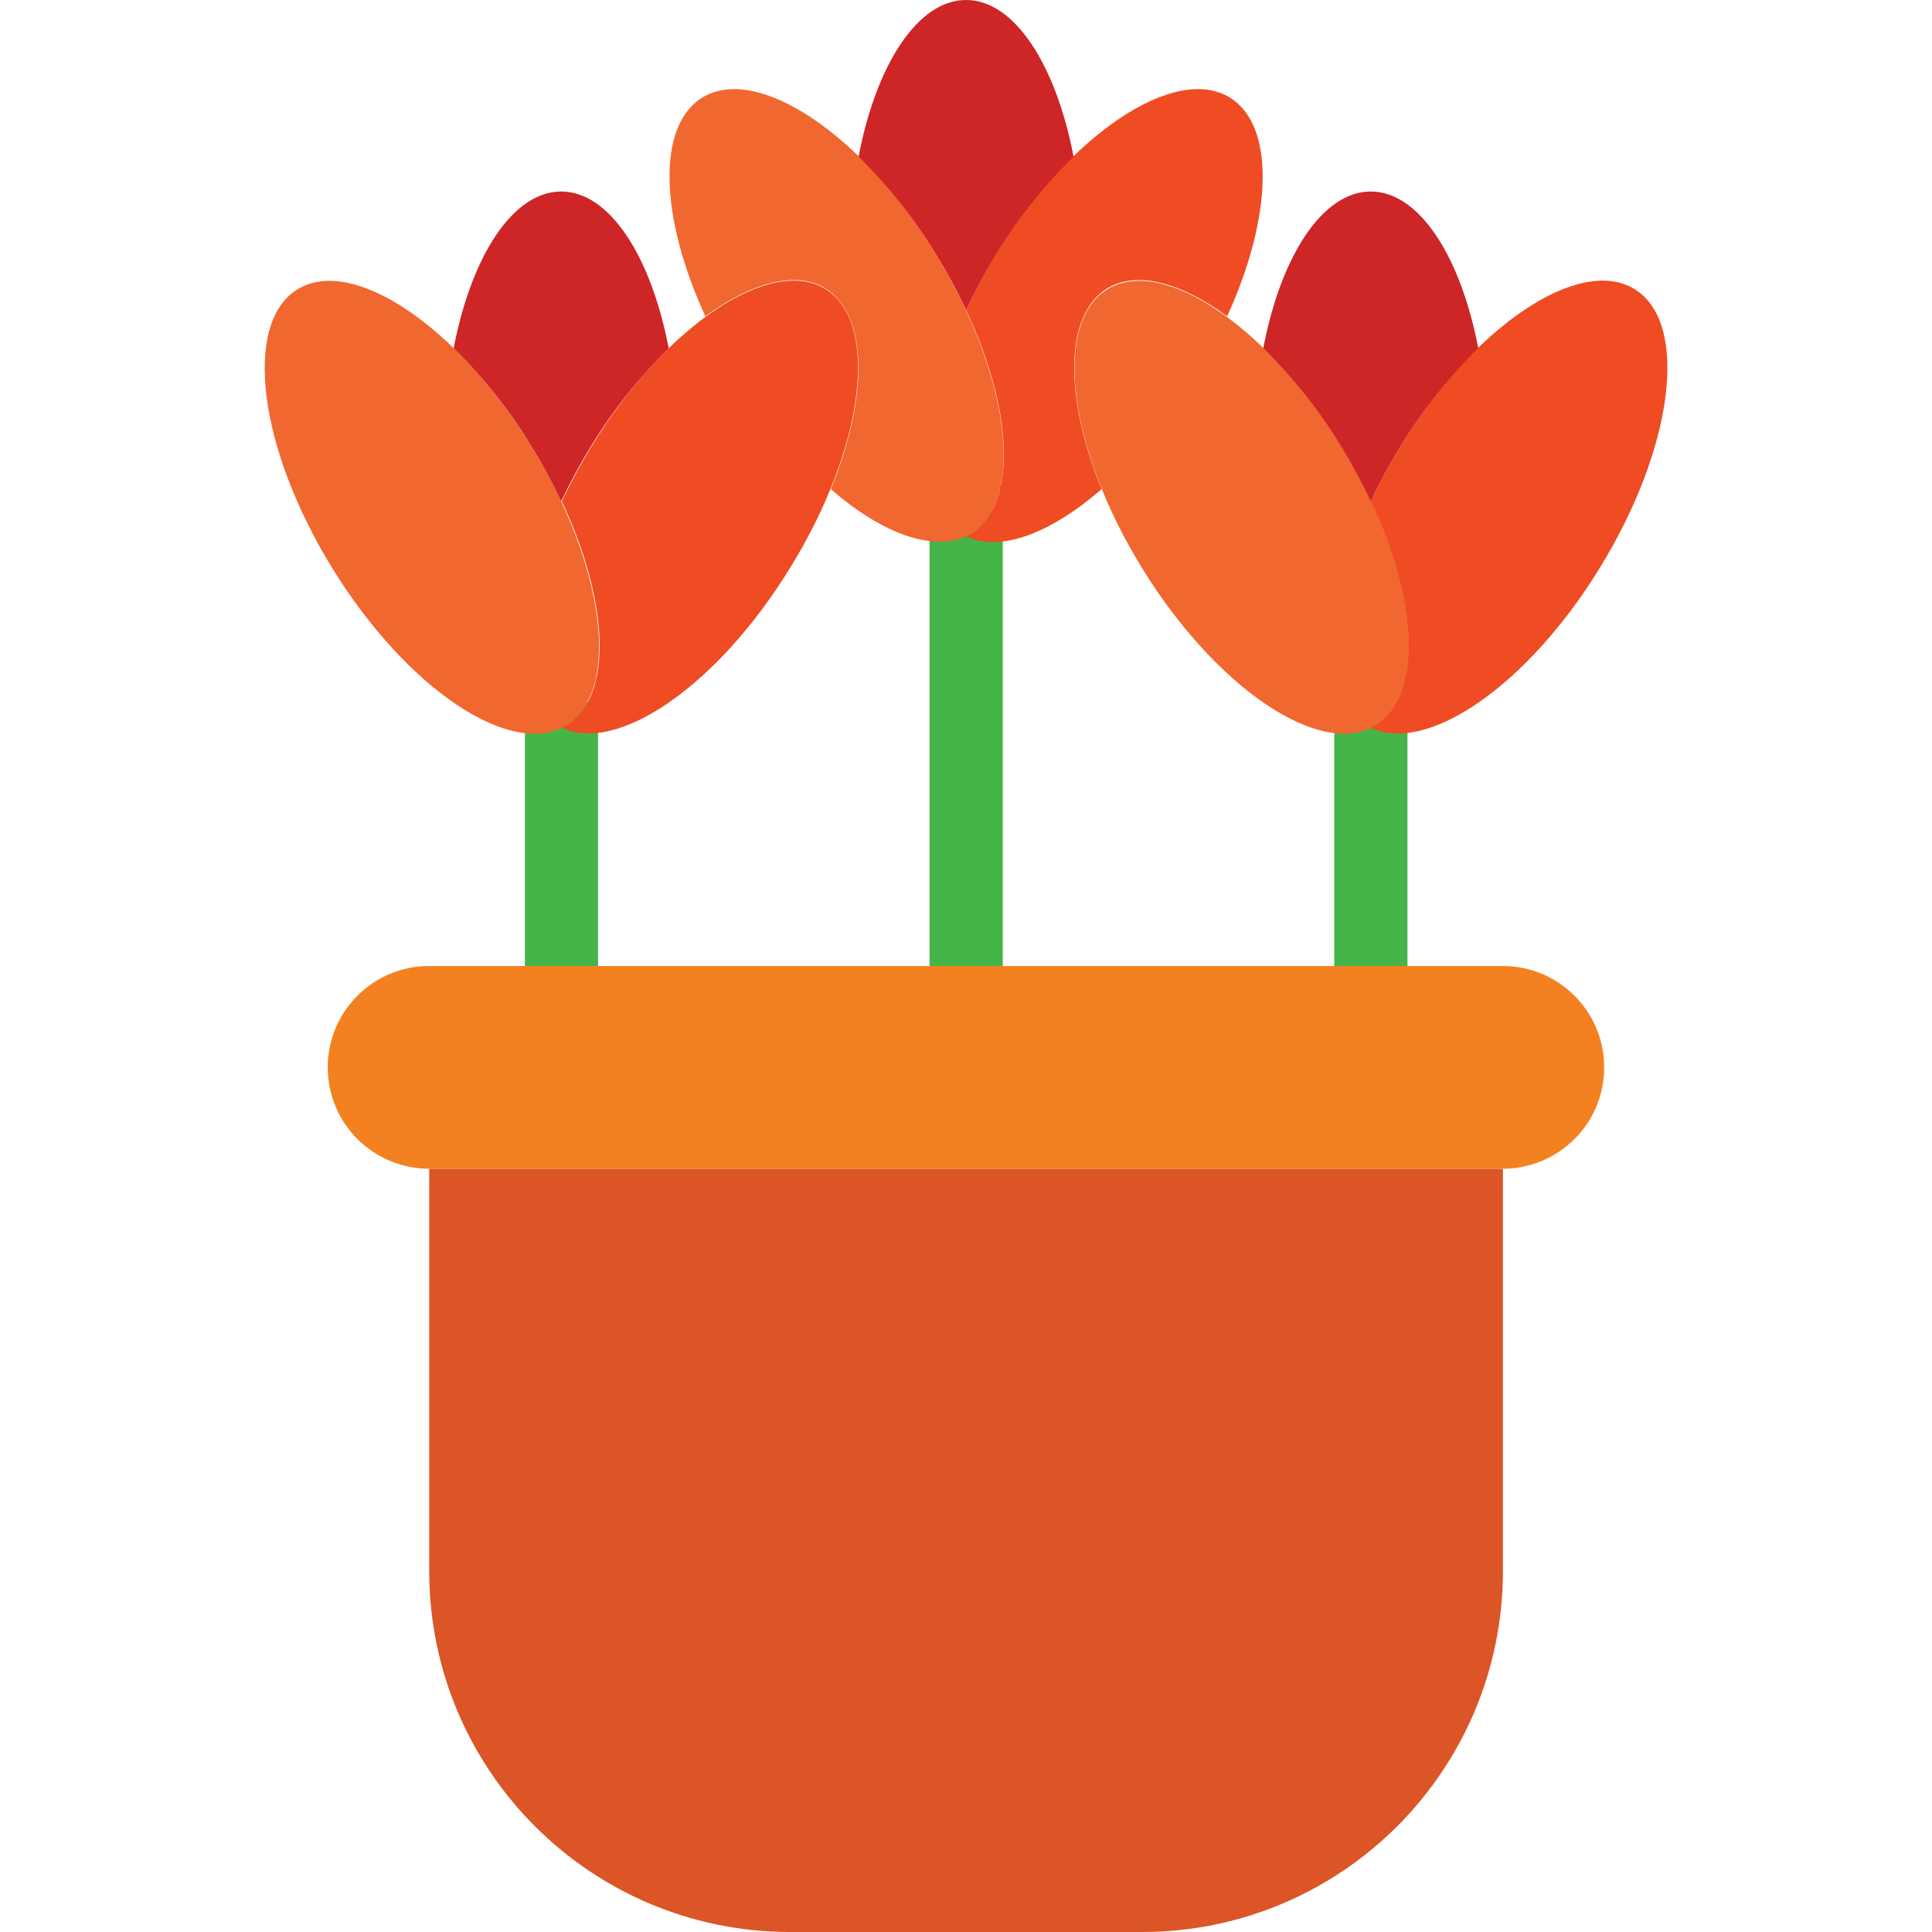 <?xml version="1.0" encoding="iso-8859-1"?>
<!-- Generator: Adobe Illustrator 19.0.0, SVG Export Plug-In . SVG Version: 6.00 Build 0)  -->
<svg version="1.1" id="Capa_1" xmlns="http://www.w3.org/2000/svg" xmlns:xlink="http://www.w3.org/1999/xlink" x="0px" y="0px"
	 viewBox="0 0 385.36 385.36" style="enable-background:new 0 0 385.36 385.36;" xml:space="preserve">
<g>
	<path style="fill:#45B549;" d="M185.414,107c0-4.032,3.268-7.3,7.3-7.3c4.032,0,7.3,3.268,7.3,7.3v85.68c0,4.032-3.268,7.3-7.3,7.3
		c-4.032,0-7.3-3.268-7.3-7.3V107z"/>
	<path style="fill:#45B549;" d="M266.134,145.2c0-4.032,3.268-7.3,7.3-7.3c4.032,0,7.3,3.268,7.3,7.3v47.48
		c0,4.032-3.268,7.3-7.3,7.3c-4.032,0-7.3-3.268-7.3-7.3V145.2z"/>
	<path style="fill:#45B549;" d="M104.694,145.2c0-4.032,3.268-7.3,7.3-7.3s7.3,3.268,7.3,7.3v47.48c0,4.032-3.268,7.3-7.3,7.3
		s-7.3-3.268-7.3-7.3V145.2z"/>
</g>
<path style="fill:#DB5526;" d="M85.614,233.12h214.16v80.52c-0.154,39.546-32.174,71.566-71.72,71.72h-70.72
	c-39.546-0.154-71.567-32.174-71.72-71.72L85.614,233.12z"/>
<path style="fill:#F48120;" d="M85.614,192.68h214.12c11.178,0,20.24,9.044,20.24,20.2v0.04c0,11.156-9.062,20.2-20.24,20.2H85.614
	c-11.178,0-20.24-9.044-20.24-20.2v-0.04C65.374,201.724,74.436,192.68,85.614,192.68z"/>
<g>
	<path style="fill:#F16730;" d="M140.054,19.48c10.92-6.76,32,7.24,46.64,31.24c14.64,24,18,48.96,7.04,55.72
		c-6.8,4-17.44,0.36-28-8.88c7.44-18.28,7.48-34.6-1.04-40c-5.92-3.64-14.72-1.24-24,5.52
		C131.614,43.36,130.934,25.12,140.054,19.48L140.054,19.48z"/>
	<path style="fill:#EF4C23;" d="M245.334,19.48c-10.92-6.76-32,7.24-46.64,31.24c-2.211,3.589-4.214,7.302-6,11.12
		c9.44,20,10.28,38.88,1.04,44.6l-1.04,0.56c6.8,3.24,16.92-0.64,27.04-9.44c-7.44-18.28-7.48-34.6,1.04-40
		c5.92-3.64,14.72-1.24,24,5.52C253.774,43.36,254.454,25.12,245.334,19.48z"/>
	<path style="fill:#CE2526;" d="M199.414,97.96c-0.227,0.901-0.522,1.783-0.88,2.64C198.892,99.743,199.186,98.861,199.414,97.96z
		 M199.694,96.8c0,0.36,0,0.76-0.24,1.12c0.04-0.36,0.12-0.76,0.2-1.24L199.694,96.8z M200.214,92.4
		c-0.066,1.438-0.239,2.868-0.52,4.28C199.974,95.268,200.148,93.838,200.214,92.4z M214.134,31.24
		C210.614,12.88,202.334,0,192.694,0s-17.92,12.88-21.44,31.24c5.921,5.84,11.106,12.382,15.44,19.48
		c2.211,3.589,4.215,7.302,6,11.12c1.787-3.805,3.79-7.504,6-11.08C203.025,43.648,208.21,37.093,214.134,31.24z"/>
</g>
<ellipse transform="matrix(-0.525 -0.851 0.851 -0.525 291.578 365.021)" style="fill:#F16730;" cx="247.624" cy="101.165" rx="51.08" ry="23.28"/>
<g>
	<path style="fill:#EF4C23;" d="M326.054,57.68c-10.92-6.76-32,7.24-46.64,31.24c-2.21,3.576-4.213,7.275-6,11.08
		c9.44,20,10.28,38.88,1.04,44.6l-1.04,0.56c11.28,5.36,31.28-8.48,45.6-31.76C333.854,89.36,337.014,64.44,326.054,57.68
		L326.054,57.68z"/>
	<path style="fill:#CE2526;" d="M280.134,136.16c-0.227,0.901-0.522,1.783-0.88,2.64
		C279.612,137.943,279.906,137.061,280.134,136.16z M280.414,135c0,0.373-0.08,0.747-0.24,1.12
		C280.254,135.747,280.334,135.373,280.414,135z M280.934,130.6c-0.061,1.465-0.235,2.922-0.52,4.36
		C280.699,133.522,280.873,132.065,280.934,130.6z M294.854,69.44c-3.52-18.36-11.8-31.24-21.44-31.24s-17.92,12.88-21.44,31.24
		c5.921,5.84,11.106,12.382,15.44,19.48c2.21,3.576,4.213,7.275,6,11.08c1.787-3.805,3.79-7.504,6-11.08
		C283.748,81.822,288.933,75.28,294.854,69.44z"/>
</g>
<ellipse transform="matrix(-0.525 -0.851 0.851 -0.525 45.262 227.594)" style="fill:#F16730;" cx="86.126" cy="101.169" rx="51.08" ry="23.28"/>
<g>
	<path style="fill:#EF4C23;" d="M164.694,57.68c-10.92-6.76-32,7.24-46.64,31.24c-2.21,3.576-4.213,7.275-6,11.08
		c9.44,20,10.28,38.88,1.04,44.6l-1.04,0.56c11.16,5.32,31.24-8.52,45.6-32C172.374,89.36,175.534,64.44,164.694,57.68
		L164.694,57.68z"/>
	<path style="fill:#CE2526;" d="M118.654,136.16c-0.228,0.901-0.522,1.783-0.88,2.64
		C118.132,137.943,118.426,137.061,118.654,136.16z M118.934,135c0,0.373-0.08,0.747-0.24,1.12
		C118.774,135.747,118.854,135.373,118.934,135z M119.454,130.6c-0.062,1.464-0.235,2.922-0.52,4.36
		C119.218,133.522,119.392,132.064,119.454,130.6z M133.374,69.44c-3.52-18.36-11.8-31.24-21.44-31.24s-17.92,12.88-21.44,31.24
		c5.921,5.84,11.106,12.382,15.44,19.48c2.21,3.576,4.213,7.275,6,11.08c1.787-3.805,3.79-7.504,6-11.08
		c4.346-7.1,9.545-13.642,15.48-19.48H133.374z"/>
</g>
<g>
</g>
<g>
</g>
<g>
</g>
<g>
</g>
<g>
</g>
<g>
</g>
<g>
</g>
<g>
</g>
<g>
</g>
<g>
</g>
<g>
</g>
<g>
</g>
<g>
</g>
<g>
</g>
<g>
</g>
</svg>
